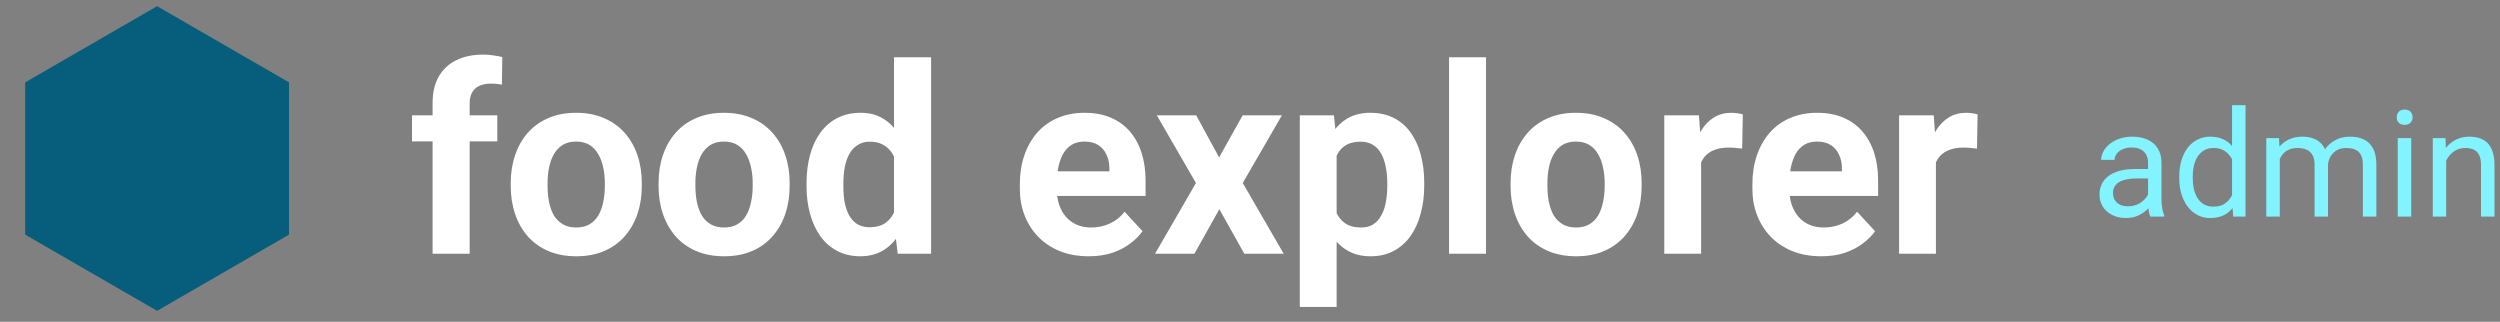 <svg width="202" height="26" viewBox="0 0 202 26" fill="none" xmlns="http://www.w3.org/2000/svg">
<rect x="0" y="0" width="202" height="26" fill="#808080" stroke="none"/>
<path d="M12.693 0.5L23.351 6.653V18.96L12.693 25.113L2.035 18.96V6.653L12.693 0.5Z" fill="#065E7C"/>
<path d="M37.95 20.5H34.953V8.327C34.953 7.48 35.118 6.767 35.449 6.188C35.787 5.603 36.258 5.162 36.865 4.866C37.478 4.562 38.205 4.411 39.045 4.411C39.321 4.411 39.586 4.432 39.841 4.473C40.096 4.507 40.344 4.552 40.585 4.607L40.554 6.85C40.423 6.815 40.285 6.791 40.14 6.777C39.996 6.763 39.827 6.757 39.634 6.757C39.276 6.757 38.969 6.819 38.714 6.943C38.466 7.06 38.277 7.235 38.146 7.47C38.015 7.704 37.95 7.99 37.95 8.327V20.5ZM40.182 9.319V11.427H33.289V9.319H40.182ZM41.267 15.023V14.806C41.267 13.986 41.384 13.232 41.618 12.543C41.852 11.848 42.193 11.245 42.641 10.735C43.089 10.225 43.64 9.829 44.294 9.547C44.949 9.257 45.7 9.113 46.547 9.113C47.395 9.113 48.149 9.257 48.81 9.547C49.471 9.829 50.026 10.225 50.474 10.735C50.928 11.245 51.273 11.848 51.507 12.543C51.741 13.232 51.858 13.986 51.858 14.806V15.023C51.858 15.836 51.741 16.59 51.507 17.286C51.273 17.975 50.928 18.578 50.474 19.095C50.026 19.604 49.475 20.001 48.821 20.283C48.166 20.565 47.415 20.707 46.568 20.707C45.721 20.707 44.966 20.565 44.305 20.283C43.65 20.001 43.096 19.604 42.641 19.095C42.193 18.578 41.852 17.975 41.618 17.286C41.384 16.59 41.267 15.836 41.267 15.023ZM44.243 14.806V15.023C44.243 15.492 44.284 15.929 44.367 16.336C44.449 16.742 44.58 17.1 44.759 17.41C44.946 17.713 45.187 17.951 45.483 18.123C45.779 18.296 46.141 18.382 46.568 18.382C46.981 18.382 47.336 18.296 47.632 18.123C47.928 17.951 48.166 17.713 48.345 17.41C48.524 17.1 48.655 16.742 48.738 16.336C48.827 15.929 48.872 15.492 48.872 15.023V14.806C48.872 14.352 48.827 13.925 48.738 13.525C48.655 13.118 48.521 12.76 48.335 12.45C48.156 12.133 47.918 11.885 47.622 11.706C47.326 11.527 46.967 11.438 46.547 11.438C46.127 11.438 45.769 11.527 45.472 11.706C45.183 11.885 44.946 12.133 44.759 12.45C44.58 12.76 44.449 13.118 44.367 13.525C44.284 13.925 44.243 14.352 44.243 14.806ZM53.212 15.023V14.806C53.212 13.986 53.329 13.232 53.563 12.543C53.798 11.848 54.139 11.245 54.587 10.735C55.034 10.225 55.585 9.829 56.24 9.547C56.894 9.257 57.645 9.113 58.493 9.113C59.34 9.113 60.094 9.257 60.756 9.547C61.417 9.829 61.971 10.225 62.419 10.735C62.874 11.245 63.218 11.848 63.453 12.543C63.687 13.232 63.804 13.986 63.804 14.806V15.023C63.804 15.836 63.687 16.59 63.453 17.286C63.218 17.975 62.874 18.578 62.419 19.095C61.971 19.604 61.42 20.001 60.766 20.283C60.111 20.565 59.361 20.707 58.513 20.707C57.666 20.707 56.912 20.565 56.25 20.283C55.596 20.001 55.041 19.604 54.587 19.095C54.139 18.578 53.798 17.975 53.563 17.286C53.329 16.59 53.212 15.836 53.212 15.023ZM56.188 14.806V15.023C56.188 15.492 56.23 15.929 56.312 16.336C56.395 16.742 56.526 17.1 56.705 17.41C56.891 17.713 57.132 17.951 57.428 18.123C57.724 18.296 58.086 18.382 58.513 18.382C58.927 18.382 59.281 18.296 59.578 18.123C59.874 17.951 60.111 17.713 60.291 17.41C60.47 17.1 60.601 16.742 60.683 16.336C60.773 15.929 60.818 15.492 60.818 15.023V14.806C60.818 14.352 60.773 13.925 60.683 13.525C60.601 13.118 60.466 12.76 60.28 12.45C60.101 12.133 59.864 11.885 59.567 11.706C59.271 11.527 58.913 11.438 58.493 11.438C58.072 11.438 57.714 11.527 57.418 11.706C57.129 11.885 56.891 12.133 56.705 12.45C56.526 12.76 56.395 13.118 56.312 13.525C56.23 13.925 56.188 14.352 56.188 14.806ZM72.236 18.061V4.628H75.233V20.5H72.536L72.236 18.061ZM65.168 15.044V14.827C65.168 13.973 65.264 13.198 65.457 12.502C65.65 11.799 65.933 11.197 66.305 10.694C66.677 10.191 67.135 9.801 67.679 9.526C68.223 9.25 68.843 9.113 69.539 9.113C70.194 9.113 70.765 9.25 71.254 9.526C71.75 9.801 72.171 10.194 72.515 10.704C72.866 11.207 73.149 11.803 73.362 12.492C73.576 13.174 73.731 13.921 73.827 14.734V15.209C73.731 15.988 73.576 16.711 73.362 17.379C73.149 18.047 72.866 18.633 72.515 19.136C72.171 19.632 71.75 20.018 71.254 20.293C70.758 20.569 70.18 20.707 69.518 20.707C68.823 20.707 68.203 20.565 67.658 20.283C67.121 20.001 66.666 19.604 66.294 19.095C65.929 18.585 65.65 17.985 65.457 17.297C65.264 16.608 65.168 15.857 65.168 15.044ZM68.144 14.827V15.044C68.144 15.505 68.178 15.936 68.247 16.336C68.323 16.735 68.444 17.09 68.609 17.4C68.781 17.703 69.002 17.941 69.27 18.113C69.546 18.278 69.88 18.361 70.273 18.361C70.782 18.361 71.203 18.247 71.533 18.02C71.864 17.786 72.115 17.465 72.288 17.059C72.467 16.652 72.57 16.184 72.598 15.654V14.3C72.577 13.866 72.515 13.477 72.412 13.132C72.315 12.781 72.171 12.481 71.978 12.233C71.792 11.985 71.558 11.792 71.275 11.655C70.999 11.517 70.672 11.448 70.293 11.448C69.908 11.448 69.577 11.537 69.301 11.717C69.026 11.889 68.802 12.127 68.63 12.43C68.464 12.733 68.34 13.091 68.258 13.504C68.182 13.911 68.144 14.352 68.144 14.827ZM87.974 20.707C87.106 20.707 86.327 20.569 85.638 20.293C84.95 20.011 84.364 19.622 83.882 19.126C83.406 18.63 83.041 18.054 82.787 17.4C82.532 16.739 82.404 16.036 82.404 15.292V14.879C82.404 14.031 82.525 13.256 82.766 12.554C83.007 11.851 83.351 11.241 83.799 10.725C84.254 10.208 84.805 9.812 85.453 9.536C86.1 9.254 86.83 9.113 87.643 9.113C88.435 9.113 89.138 9.243 89.751 9.505C90.364 9.767 90.878 10.139 91.291 10.621C91.711 11.104 92.028 11.682 92.242 12.357C92.455 13.025 92.562 13.77 92.562 14.589V15.829H83.675V13.845H89.638V13.618C89.638 13.205 89.562 12.836 89.41 12.512C89.266 12.182 89.045 11.92 88.749 11.727C88.453 11.534 88.074 11.438 87.612 11.438C87.219 11.438 86.882 11.524 86.6 11.696C86.317 11.868 86.086 12.109 85.907 12.419C85.735 12.729 85.604 13.094 85.514 13.515C85.432 13.928 85.391 14.383 85.391 14.879V15.292C85.391 15.74 85.453 16.153 85.576 16.532C85.707 16.911 85.89 17.238 86.124 17.514C86.365 17.789 86.655 18.003 86.992 18.154C87.337 18.306 87.726 18.382 88.16 18.382C88.697 18.382 89.197 18.278 89.658 18.072C90.127 17.858 90.53 17.538 90.867 17.111L92.314 18.681C92.08 19.019 91.759 19.343 91.353 19.653C90.953 19.963 90.471 20.218 89.906 20.417C89.341 20.61 88.697 20.707 87.974 20.707ZM96.654 9.319L98.504 12.719L100.405 9.319H103.577L100.415 14.786L103.722 20.5H100.539L98.524 16.904L96.509 20.5H93.327L96.633 14.786L93.471 9.319H96.654ZM108 11.469V24.799H105.024V9.319H107.783L108 11.469ZM115.078 14.786V15.003C115.078 15.816 114.982 16.57 114.789 17.266C114.603 17.961 114.328 18.568 113.962 19.084C113.597 19.594 113.143 19.994 112.598 20.283C112.061 20.565 111.441 20.707 110.738 20.707C110.056 20.707 109.464 20.569 108.961 20.293C108.458 20.018 108.035 19.632 107.69 19.136C107.353 18.633 107.08 18.051 106.874 17.39C106.667 16.728 106.509 16.019 106.398 15.261V14.693C106.509 13.88 106.667 13.136 106.874 12.461C107.08 11.779 107.353 11.19 107.69 10.694C108.035 10.191 108.455 9.801 108.951 9.526C109.454 9.25 110.043 9.113 110.718 9.113C111.427 9.113 112.051 9.247 112.588 9.516C113.132 9.784 113.587 10.17 113.952 10.673C114.324 11.176 114.603 11.775 114.789 12.471C114.982 13.167 115.078 13.938 115.078 14.786ZM112.092 15.003V14.786C112.092 14.31 112.051 13.873 111.968 13.473C111.892 13.067 111.768 12.712 111.596 12.409C111.431 12.106 111.21 11.872 110.935 11.706C110.666 11.534 110.339 11.448 109.953 11.448C109.547 11.448 109.199 11.513 108.909 11.644C108.627 11.775 108.396 11.965 108.217 12.213C108.038 12.461 107.904 12.757 107.814 13.101C107.725 13.446 107.669 13.835 107.649 14.269V15.705C107.683 16.215 107.78 16.673 107.938 17.08C108.097 17.479 108.341 17.796 108.672 18.03C109.002 18.265 109.436 18.382 109.974 18.382C110.366 18.382 110.697 18.296 110.966 18.123C111.234 17.944 111.451 17.7 111.617 17.39C111.789 17.08 111.91 16.721 111.978 16.315C112.054 15.909 112.092 15.471 112.092 15.003ZM120.07 4.628V20.5H117.083V4.628H120.07ZM122.054 15.023V14.806C122.054 13.986 122.171 13.232 122.405 12.543C122.639 11.848 122.98 11.245 123.428 10.735C123.876 10.225 124.427 9.829 125.081 9.547C125.736 9.257 126.487 9.113 127.334 9.113C128.181 9.113 128.936 9.257 129.597 9.547C130.258 9.829 130.813 10.225 131.261 10.735C131.715 11.245 132.06 11.848 132.294 12.543C132.528 13.232 132.645 13.986 132.645 14.806V15.023C132.645 15.836 132.528 16.59 132.294 17.286C132.06 17.975 131.715 18.578 131.261 19.095C130.813 19.604 130.262 20.001 129.607 20.283C128.953 20.565 128.202 20.707 127.355 20.707C126.507 20.707 125.753 20.565 125.092 20.283C124.437 20.001 123.883 19.604 123.428 19.095C122.98 18.578 122.639 17.975 122.405 17.286C122.171 16.59 122.054 15.836 122.054 15.023ZM125.03 14.806V15.023C125.03 15.492 125.071 15.929 125.154 16.336C125.236 16.742 125.367 17.1 125.546 17.41C125.732 17.713 125.973 17.951 126.27 18.123C126.566 18.296 126.927 18.382 127.355 18.382C127.768 18.382 128.123 18.296 128.419 18.123C128.715 17.951 128.953 17.713 129.132 17.41C129.311 17.1 129.442 16.742 129.525 16.336C129.614 15.929 129.659 15.492 129.659 15.023V14.806C129.659 14.352 129.614 13.925 129.525 13.525C129.442 13.118 129.308 12.76 129.122 12.45C128.943 12.133 128.705 11.885 128.409 11.706C128.112 11.527 127.754 11.438 127.334 11.438C126.914 11.438 126.555 11.527 126.259 11.706C125.97 11.885 125.732 12.133 125.546 12.45C125.367 12.76 125.236 13.118 125.154 13.525C125.071 13.925 125.03 14.352 125.03 14.806ZM137.45 11.758V20.5H134.474V9.319H137.275L137.45 11.758ZM140.819 9.247L140.767 12.006C140.623 11.985 140.447 11.968 140.24 11.954C140.041 11.934 139.858 11.923 139.693 11.923C139.272 11.923 138.907 11.978 138.597 12.089C138.294 12.192 138.039 12.347 137.833 12.554C137.633 12.76 137.481 13.012 137.378 13.308C137.282 13.604 137.226 13.942 137.213 14.321L136.613 14.135C136.613 13.411 136.686 12.746 136.83 12.14C136.975 11.527 137.185 10.993 137.461 10.539C137.743 10.084 138.088 9.733 138.494 9.485C138.9 9.237 139.365 9.113 139.889 9.113C140.054 9.113 140.223 9.126 140.395 9.154C140.568 9.175 140.709 9.206 140.819 9.247ZM147.164 20.707C146.296 20.707 145.517 20.569 144.828 20.293C144.14 20.011 143.554 19.622 143.072 19.126C142.596 18.63 142.231 18.054 141.976 17.4C141.722 16.739 141.594 16.036 141.594 15.292V14.879C141.594 14.031 141.715 13.256 141.956 12.554C142.197 11.851 142.541 11.241 142.989 10.725C143.444 10.208 143.995 9.812 144.642 9.536C145.29 9.254 146.02 9.113 146.833 9.113C147.625 9.113 148.328 9.243 148.941 9.505C149.554 9.767 150.067 10.139 150.481 10.621C150.901 11.104 151.218 11.682 151.432 12.357C151.645 13.025 151.752 13.77 151.752 14.589V15.829H142.865V13.845H148.827V13.618C148.827 13.205 148.752 12.836 148.6 12.512C148.455 12.182 148.235 11.92 147.939 11.727C147.643 11.534 147.264 11.438 146.802 11.438C146.409 11.438 146.072 11.524 145.789 11.696C145.507 11.868 145.276 12.109 145.097 12.419C144.925 12.729 144.794 13.094 144.704 13.515C144.622 13.928 144.58 14.383 144.58 14.879V15.292C144.58 15.74 144.642 16.153 144.766 16.532C144.897 16.911 145.08 17.238 145.314 17.514C145.555 17.789 145.845 18.003 146.182 18.154C146.527 18.306 146.916 18.382 147.35 18.382C147.887 18.382 148.387 18.278 148.848 18.072C149.317 17.858 149.72 17.538 150.057 17.111L151.504 18.681C151.27 19.019 150.949 19.343 150.543 19.653C150.143 19.963 149.661 20.218 149.096 20.417C148.531 20.61 147.887 20.707 147.164 20.707ZM156.423 11.758V20.5H153.447V9.319H156.247L156.423 11.758ZM159.791 9.247L159.74 12.006C159.595 11.985 159.419 11.968 159.213 11.954C159.013 11.934 158.83 11.923 158.665 11.923C158.245 11.923 157.88 11.978 157.57 12.089C157.266 12.192 157.012 12.347 156.805 12.554C156.605 12.76 156.454 13.012 156.35 13.308C156.254 13.604 156.199 13.942 156.185 14.321L155.586 14.135C155.586 13.411 155.658 12.746 155.803 12.14C155.947 11.527 156.157 10.993 156.433 10.539C156.715 10.084 157.06 9.733 157.466 9.485C157.873 9.237 158.338 9.113 158.861 9.113C159.027 9.113 159.195 9.126 159.368 9.154C159.54 9.175 159.681 9.206 159.791 9.247Z" fill="white"/>
<path d="M173.564 16.416V13.152C173.564 12.902 173.514 12.685 173.412 12.502C173.314 12.315 173.166 12.17 172.967 12.068C172.768 11.967 172.521 11.916 172.229 11.916C171.955 11.916 171.715 11.963 171.508 12.057C171.305 12.15 171.145 12.273 171.027 12.426C170.914 12.578 170.857 12.742 170.857 12.918H169.773C169.773 12.691 169.832 12.467 169.949 12.244C170.066 12.021 170.234 11.82 170.453 11.641C170.676 11.457 170.941 11.312 171.25 11.207C171.562 11.098 171.91 11.043 172.293 11.043C172.754 11.043 173.16 11.121 173.512 11.277C173.867 11.434 174.145 11.67 174.344 11.986C174.547 12.299 174.648 12.691 174.648 13.164V16.117C174.648 16.328 174.666 16.553 174.701 16.791C174.74 17.029 174.797 17.234 174.871 17.406V17.5H173.74C173.686 17.375 173.643 17.209 173.611 17.002C173.58 16.791 173.564 16.596 173.564 16.416ZM173.752 13.656L173.764 14.418H172.668C172.359 14.418 172.084 14.443 171.842 14.494C171.6 14.541 171.396 14.613 171.232 14.711C171.068 14.809 170.943 14.932 170.857 15.08C170.771 15.225 170.729 15.395 170.729 15.59C170.729 15.789 170.773 15.971 170.863 16.135C170.953 16.299 171.088 16.43 171.268 16.527C171.451 16.621 171.676 16.668 171.941 16.668C172.273 16.668 172.566 16.598 172.82 16.457C173.074 16.316 173.275 16.145 173.424 15.941C173.576 15.738 173.658 15.541 173.67 15.35L174.133 15.871C174.105 16.035 174.031 16.217 173.91 16.416C173.789 16.615 173.627 16.807 173.424 16.99C173.225 17.17 172.986 17.32 172.709 17.441C172.436 17.559 172.127 17.617 171.783 17.617C171.354 17.617 170.977 17.533 170.652 17.365C170.332 17.197 170.082 16.973 169.902 16.691C169.727 16.406 169.639 16.088 169.639 15.736C169.639 15.396 169.705 15.098 169.838 14.84C169.971 14.578 170.162 14.361 170.412 14.19C170.662 14.014 170.963 13.881 171.314 13.791C171.666 13.701 172.059 13.656 172.492 13.656H173.752ZM180.35 16.27V8.5H181.439V17.5H180.443L180.35 16.27ZM176.084 14.4V14.277C176.084 13.793 176.143 13.354 176.26 12.959C176.381 12.56 176.551 12.219 176.77 11.934C176.992 11.648 177.256 11.43 177.561 11.277C177.869 11.121 178.213 11.043 178.592 11.043C178.99 11.043 179.338 11.113 179.635 11.254C179.936 11.391 180.189 11.592 180.396 11.857C180.607 12.119 180.773 12.435 180.895 12.807C181.016 13.178 181.1 13.598 181.146 14.066V14.605C181.104 15.07 181.02 15.488 180.895 15.859C180.773 16.23 180.607 16.547 180.396 16.809C180.189 17.07 179.936 17.271 179.635 17.412C179.334 17.549 178.982 17.617 178.58 17.617C178.209 17.617 177.869 17.537 177.561 17.377C177.256 17.217 176.992 16.992 176.77 16.703C176.551 16.414 176.381 16.074 176.26 15.684C176.143 15.289 176.084 14.861 176.084 14.4ZM177.174 14.277V14.4C177.174 14.717 177.205 15.014 177.268 15.291C177.334 15.568 177.436 15.812 177.572 16.023C177.709 16.234 177.883 16.4 178.094 16.521C178.305 16.639 178.557 16.697 178.85 16.697C179.209 16.697 179.504 16.621 179.734 16.469C179.969 16.316 180.156 16.115 180.297 15.865C180.438 15.615 180.547 15.344 180.625 15.051V13.639C180.578 13.424 180.51 13.217 180.42 13.018C180.334 12.815 180.221 12.635 180.08 12.479C179.943 12.318 179.773 12.191 179.57 12.098C179.371 12.004 179.135 11.957 178.861 11.957C178.564 11.957 178.309 12.02 178.094 12.145C177.883 12.266 177.709 12.434 177.572 12.648C177.436 12.859 177.334 13.105 177.268 13.387C177.205 13.664 177.174 13.961 177.174 14.277ZM184.205 12.42V17.5H183.115V11.16H184.146L184.205 12.42ZM183.982 14.09L183.479 14.072C183.482 13.639 183.539 13.238 183.648 12.871C183.758 12.5 183.92 12.178 184.135 11.904C184.35 11.631 184.617 11.42 184.938 11.271C185.258 11.119 185.629 11.043 186.051 11.043C186.348 11.043 186.621 11.086 186.871 11.172C187.121 11.254 187.338 11.385 187.521 11.565C187.705 11.744 187.848 11.975 187.949 12.256C188.051 12.537 188.102 12.877 188.102 13.275V17.5H187.018V13.328C187.018 12.996 186.961 12.73 186.848 12.531C186.738 12.332 186.582 12.188 186.379 12.098C186.176 12.004 185.938 11.957 185.664 11.957C185.344 11.957 185.076 12.014 184.861 12.127C184.646 12.24 184.475 12.396 184.346 12.596C184.217 12.795 184.123 13.023 184.064 13.281C184.01 13.535 183.982 13.805 183.982 14.09ZM188.09 13.492L187.363 13.715C187.367 13.367 187.424 13.033 187.533 12.713C187.646 12.393 187.809 12.107 188.02 11.857C188.234 11.607 188.498 11.41 188.811 11.266C189.123 11.117 189.48 11.043 189.883 11.043C190.223 11.043 190.523 11.088 190.785 11.178C191.051 11.268 191.273 11.406 191.453 11.594C191.637 11.777 191.775 12.014 191.869 12.303C191.963 12.592 192.01 12.935 192.01 13.334V17.5H190.92V13.322C190.92 12.967 190.863 12.691 190.75 12.496C190.641 12.297 190.484 12.158 190.281 12.08C190.082 11.998 189.844 11.957 189.566 11.957C189.328 11.957 189.117 11.998 188.934 12.08C188.75 12.162 188.596 12.275 188.471 12.42C188.346 12.56 188.25 12.723 188.184 12.906C188.121 13.09 188.09 13.285 188.09 13.492ZM194.828 11.16V17.5H193.738V11.16H194.828ZM193.656 9.479C193.656 9.303 193.709 9.154 193.814 9.033C193.924 8.912 194.084 8.852 194.295 8.852C194.502 8.852 194.66 8.912 194.77 9.033C194.883 9.154 194.939 9.303 194.939 9.479C194.939 9.646 194.883 9.791 194.77 9.912C194.66 10.029 194.502 10.088 194.295 10.088C194.084 10.088 193.924 10.029 193.814 9.912C193.709 9.791 193.656 9.646 193.656 9.479ZM197.652 12.514V17.5H196.568V11.16H197.594L197.652 12.514ZM197.395 14.09L196.943 14.072C196.947 13.639 197.012 13.238 197.137 12.871C197.262 12.5 197.438 12.178 197.664 11.904C197.891 11.631 198.16 11.42 198.473 11.271C198.789 11.119 199.139 11.043 199.521 11.043C199.834 11.043 200.115 11.086 200.365 11.172C200.615 11.254 200.828 11.387 201.004 11.57C201.184 11.754 201.32 11.992 201.414 12.285C201.508 12.574 201.555 12.928 201.555 13.346V17.5H200.465V13.334C200.465 13.002 200.416 12.736 200.318 12.537C200.221 12.334 200.078 12.188 199.891 12.098C199.703 12.004 199.473 11.957 199.199 11.957C198.93 11.957 198.684 12.014 198.461 12.127C198.242 12.24 198.053 12.396 197.893 12.596C197.736 12.795 197.613 13.023 197.523 13.281C197.438 13.535 197.395 13.805 197.395 14.09Z" fill="#82F3FF"/>
</svg>
